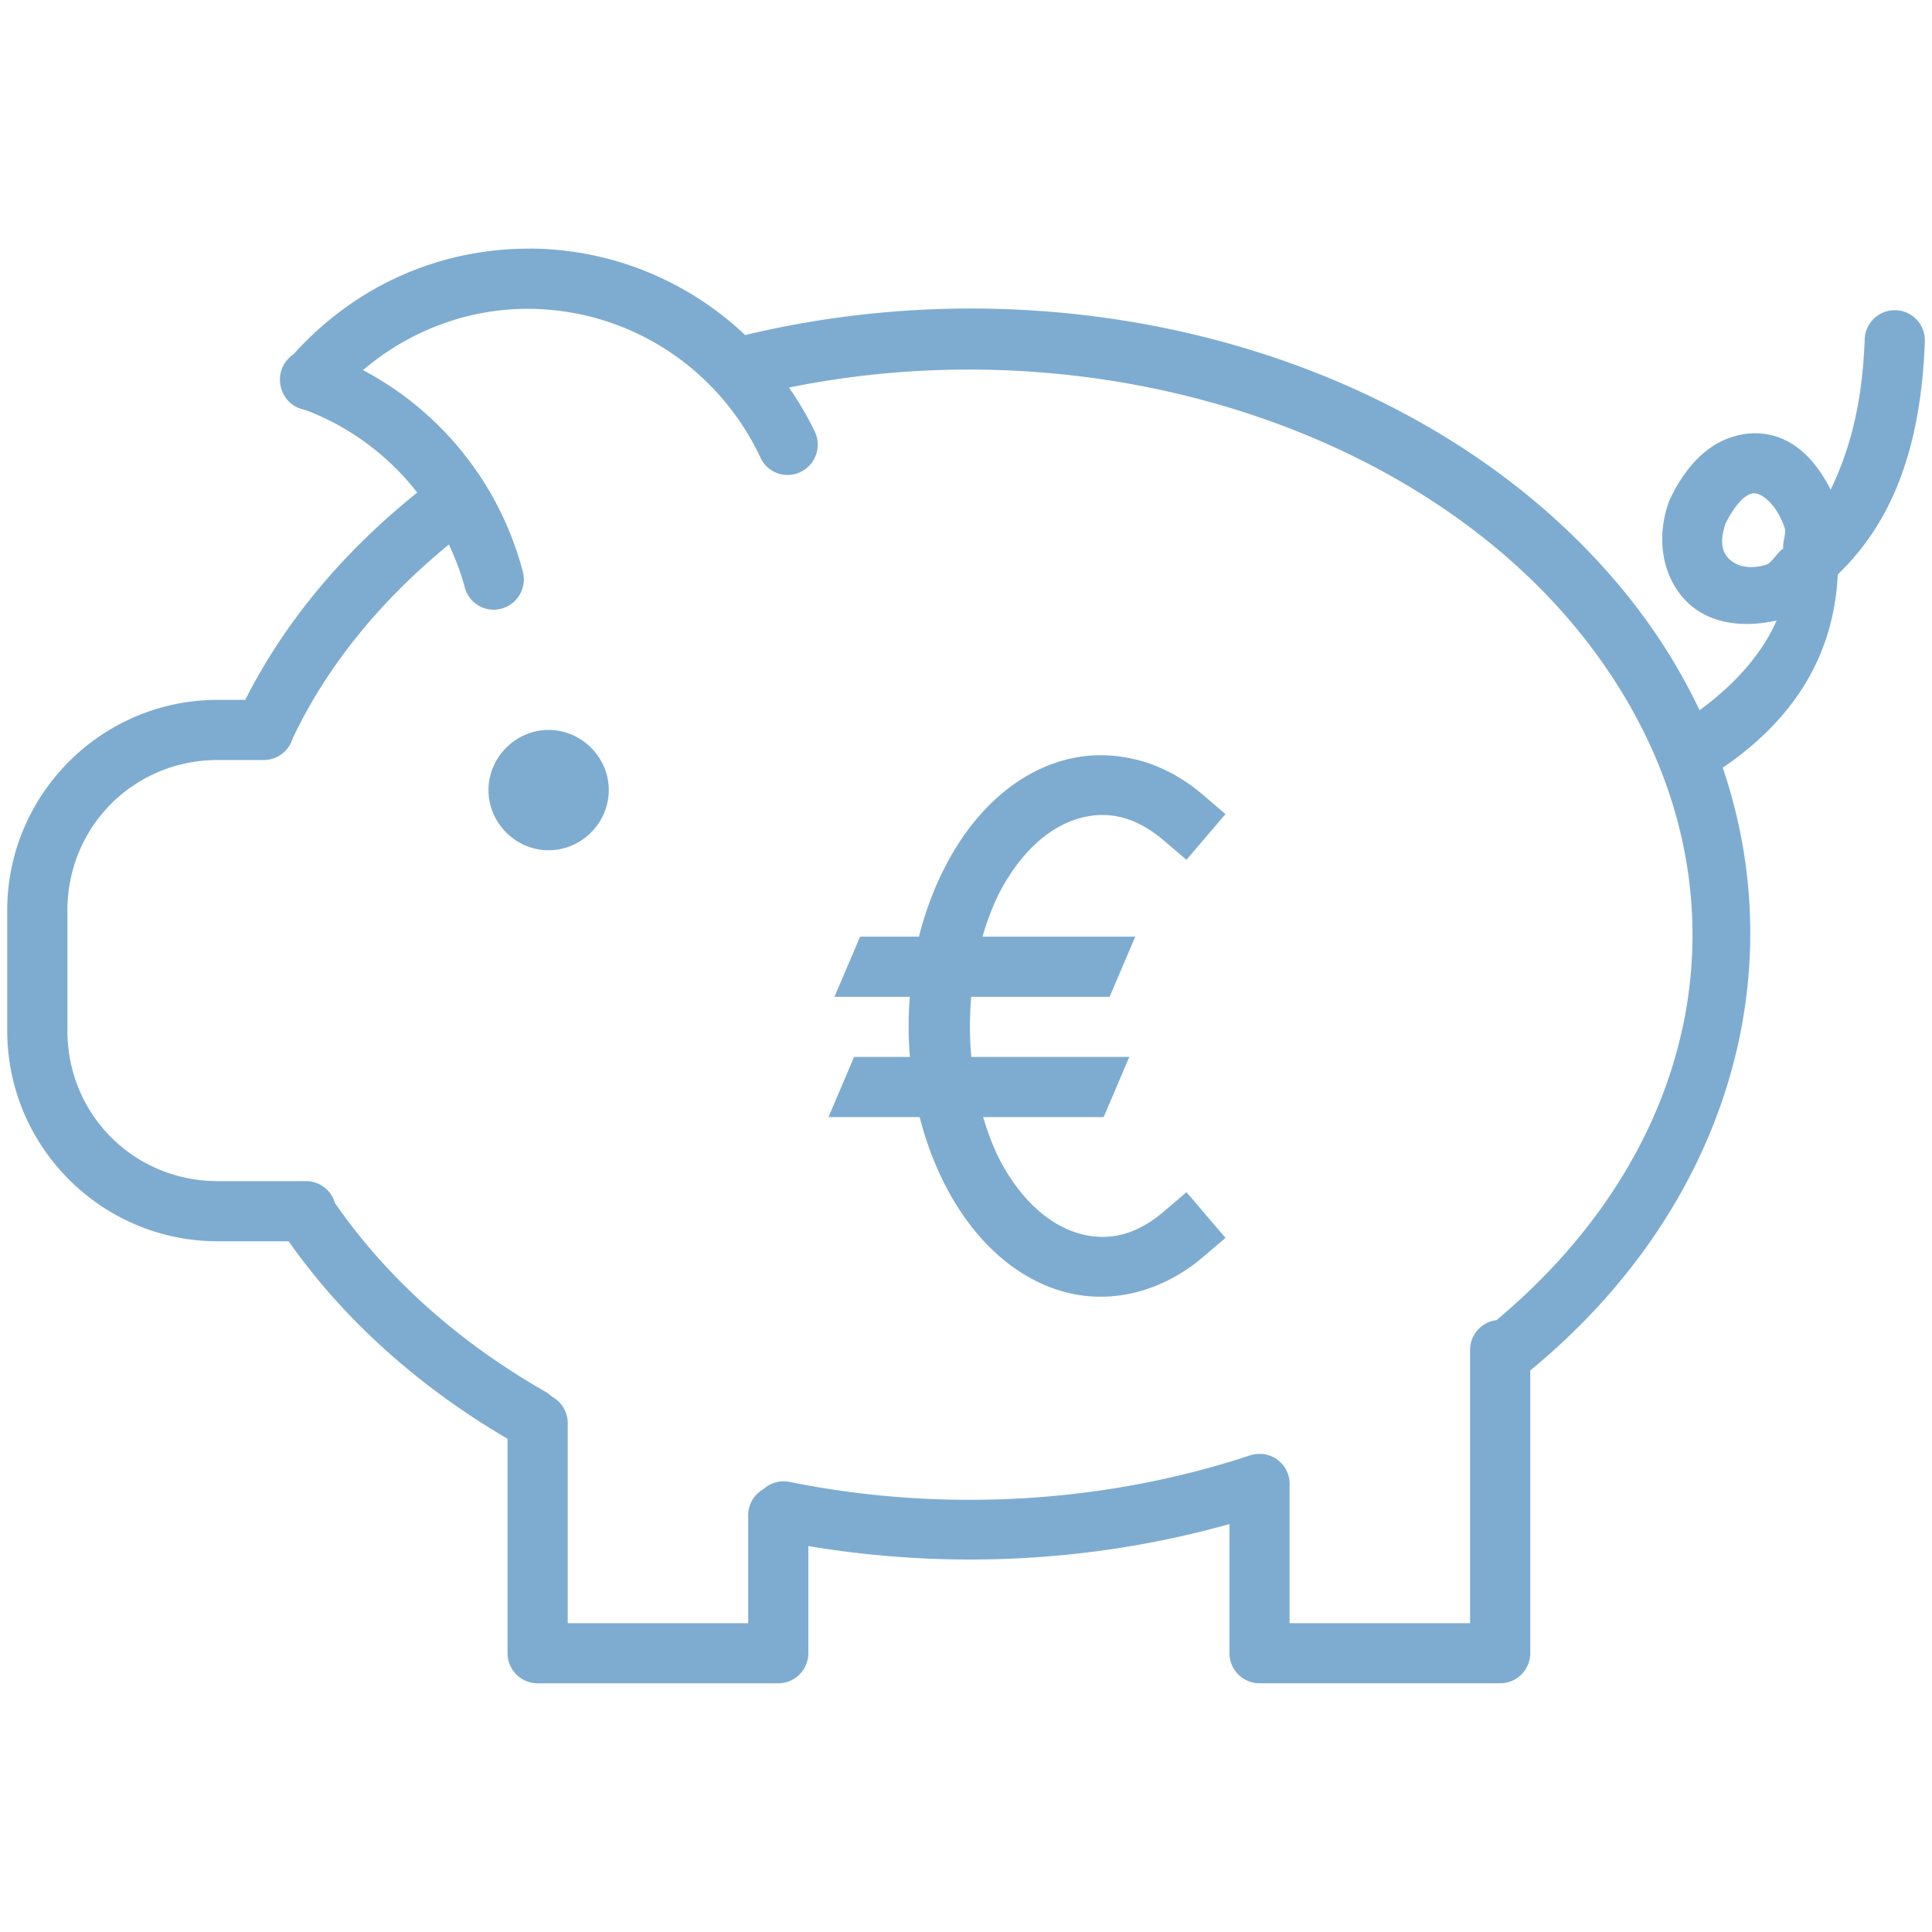 <svg width="66" height="66" xmlns="http://www.w3.org/2000/svg">

 <g>
  <title>background</title>
  <rect fill="none" id="canvas_background" height="68" width="68" y="-1" x="-1"/>
 </g>
 <g>
  <title>Layer 1</title>
  <g id="layer1">
   <path clip-rule="nonzero" fill="#7eacd1" fill-rule="evenodd" stroke-width="1px" stroke-miterlimit="4" stroke-dashoffset="0" id="path5617-44-0-3-5-8" d="m18.132,8.495c-1.351,-0.01 -2.682,0.232 -3.926,0.71c-1.581,0.607 -3.012,1.597 -4.178,2.898a1.024,1.031 29.999 0 0 -0.413,1.188a1.024,1.031 29.999 0 0 0.803,0.71c1.531,0.573 2.847,1.562 3.837,2.826c-2.519,2.015 -4.528,4.413 -5.876,7.081l-0.939,0c-3.967,0 -7.193,3.226 -7.193,7.193l0,4.11c0,3.967 3.226,7.193 7.193,7.193l2.42,0c1.873,2.664 4.422,4.956 7.478,6.747l0,7.325a1.028,1.028 0 0 0 1.028,1.028l8.22,0a1.028,1.028 0 0 0 1.028,-1.028l0,-3.661c4.796,0.808 9.764,0.55 14.386,-0.751l0,4.411a1.028,1.028 0 0 0 1.028,1.028l8.22,0a1.028,1.028 0 0 0 1.028,-1.028l0,-9.657c6.652,-5.476 9.022,-13.404 6.575,-20.591c2.933,-2.001 3.824,-4.419 3.93,-6.603c1.535,-1.48 2.822,-3.76 2.974,-7.948a1.028,1.028 0 0 0 -1.108,-1.076a1.028,1.028 0 0 0 -0.947,1.003c-0.088,2.405 -0.592,3.928 -1.16,5.126c-0.482,-0.939 -1.168,-1.723 -2.188,-1.895c-0.636,-0.107 -1.335,0.055 -1.903,0.45c-0.568,0.394 -1.024,0.987 -1.393,1.754a1.028,1.028 0 0 0 -0.04,0.092c-0.473,1.298 -0.203,2.641 0.63,3.448c0.766,0.742 1.928,0.874 3.047,0.618c-0.438,1 -1.263,2.061 -2.633,3.067c-0.562,-1.181 -1.252,-2.333 -2.091,-3.44c-4.785,-6.309 -13.042,-10.003 -21.787,-10.268c-2.892,-0.088 -5.836,0.199 -8.726,0.891c-1.622,-1.536 -3.697,-2.551 -5.965,-2.858c-0.452,-0.061 -0.906,-0.093 -1.357,-0.096zm-0.028,2.055c0.364,0.003 0.729,0.031 1.096,0.08c2.932,0.397 5.477,2.26 6.763,4.969a1.024,1.031 29.999 1 0 1.85,-0.895c-0.246,-0.518 -0.542,-1 -0.859,-1.465c10.596,-2.151 21.801,1.481 27.375,8.831c5.645,7.444 4.346,16.709 -3.207,23.028a1.028,1.028 0 0 0 -0.903,1.04l0,9.312l-6.165,0l0,-4.688a1.028,1.028 0 0 0 -0.987,-1.096l0,0.004a1.028,1.028 0 0 0 -0.377,0.052c-4.966,1.64 -10.493,1.959 -15.714,0.903a1.028,1.028 0 0 0 -0.891,0.241a1.028,1.028 0 0 0 -0.004,0.004a1.028,1.028 0 0 0 -0.522,0.911l0,3.669l-6.165,0l0,-6.816a1.028,1.028 0 0 0 -0.546,-0.927a1.028,1.028 0 0 0 -0.217,-0.165c-2.996,-1.708 -5.444,-3.919 -7.189,-6.446a1.028,1.028 0 0 0 -1.003,-0.747l-2.998,0c-2.864,0 -5.138,-2.274 -5.138,-5.138l0,-4.11c0,-2.864 2.274,-5.138 5.138,-5.138l1.557,0a1.028,1.028 0 0 0 1.003,-0.751a1.028,1.028 0 0 0 0.056,-0.108c1.167,-2.419 2.98,-4.619 5.278,-6.503c0.214,0.465 0.404,0.944 0.538,1.449a1.024,1.031 29.999 1 0 1.983,-0.538c-0.79,-2.985 -2.788,-5.458 -5.455,-6.868c1.596,-1.359 3.613,-2.112 5.704,-2.095zm41.905,6.31l0,0.004c0.226,0.039 0.702,0.396 0.959,1.176c0.058,0.177 -0.08,0.491 -0.048,0.698c-0.191,0.119 -0.404,0.497 -0.574,0.55c-0.609,0.189 -1.042,0.035 -1.272,-0.189c-0.223,-0.216 -0.35,-0.558 -0.124,-1.224c0.245,-0.481 0.494,-0.781 0.67,-0.903c0.187,-0.129 0.276,-0.131 0.389,-0.112zm-41.267,8.076c-1.123,0 -2.055,0.932 -2.055,2.055c0,1.123 0.932,2.055 2.055,2.055c1.123,0 2.055,-0.932 2.055,-2.055c0,-1.123 -0.932,-2.055 -2.055,-2.055zm18.869,0.863c-0.404,0 -0.806,0.052 -1.2,0.153c-1.575,0.411 -2.956,1.584 -3.93,3.299c-0.482,0.85 -0.844,1.776 -1.088,2.746l-2.011,0l-0.875,2.055l2.573,0c-0.054,0.685 -0.053,1.37 0.004,2.055l-1.907,0l-0.875,2.055l3.115,0c0.243,0.944 0.593,1.852 1.064,2.681c0.974,1.716 2.355,2.893 3.93,3.303c1.575,0.411 3.29,-0.02 4.672,-1.192l0.783,-0.666l-1.333,-1.561l-0.783,0.666c-0.956,0.816 -1.893,1.005 -2.822,0.763c-0.929,-0.242 -1.899,-0.981 -2.661,-2.324c-0.287,-0.505 -0.504,-1.078 -0.682,-1.67l4.118,0l0.875,-2.055l-5.395,0c-0.063,-0.681 -0.063,-1.373 -0.004,-2.055l4.728,0l0.875,-2.055l-5.218,0c0.181,-0.616 0.405,-1.206 0.702,-1.73c0.762,-1.343 1.733,-2.086 2.661,-2.328c0.929,-0.242 1.866,-0.049 2.822,0.767l0.783,0.666l1.333,-1.561l-0.783,-0.67c-0.691,-0.59 -1.465,-0.991 -2.264,-1.192l0,0.004c-0.399,-0.101 -0.804,-0.153 -1.208,-0.153z"/>
  </g>
 </g>
</svg>